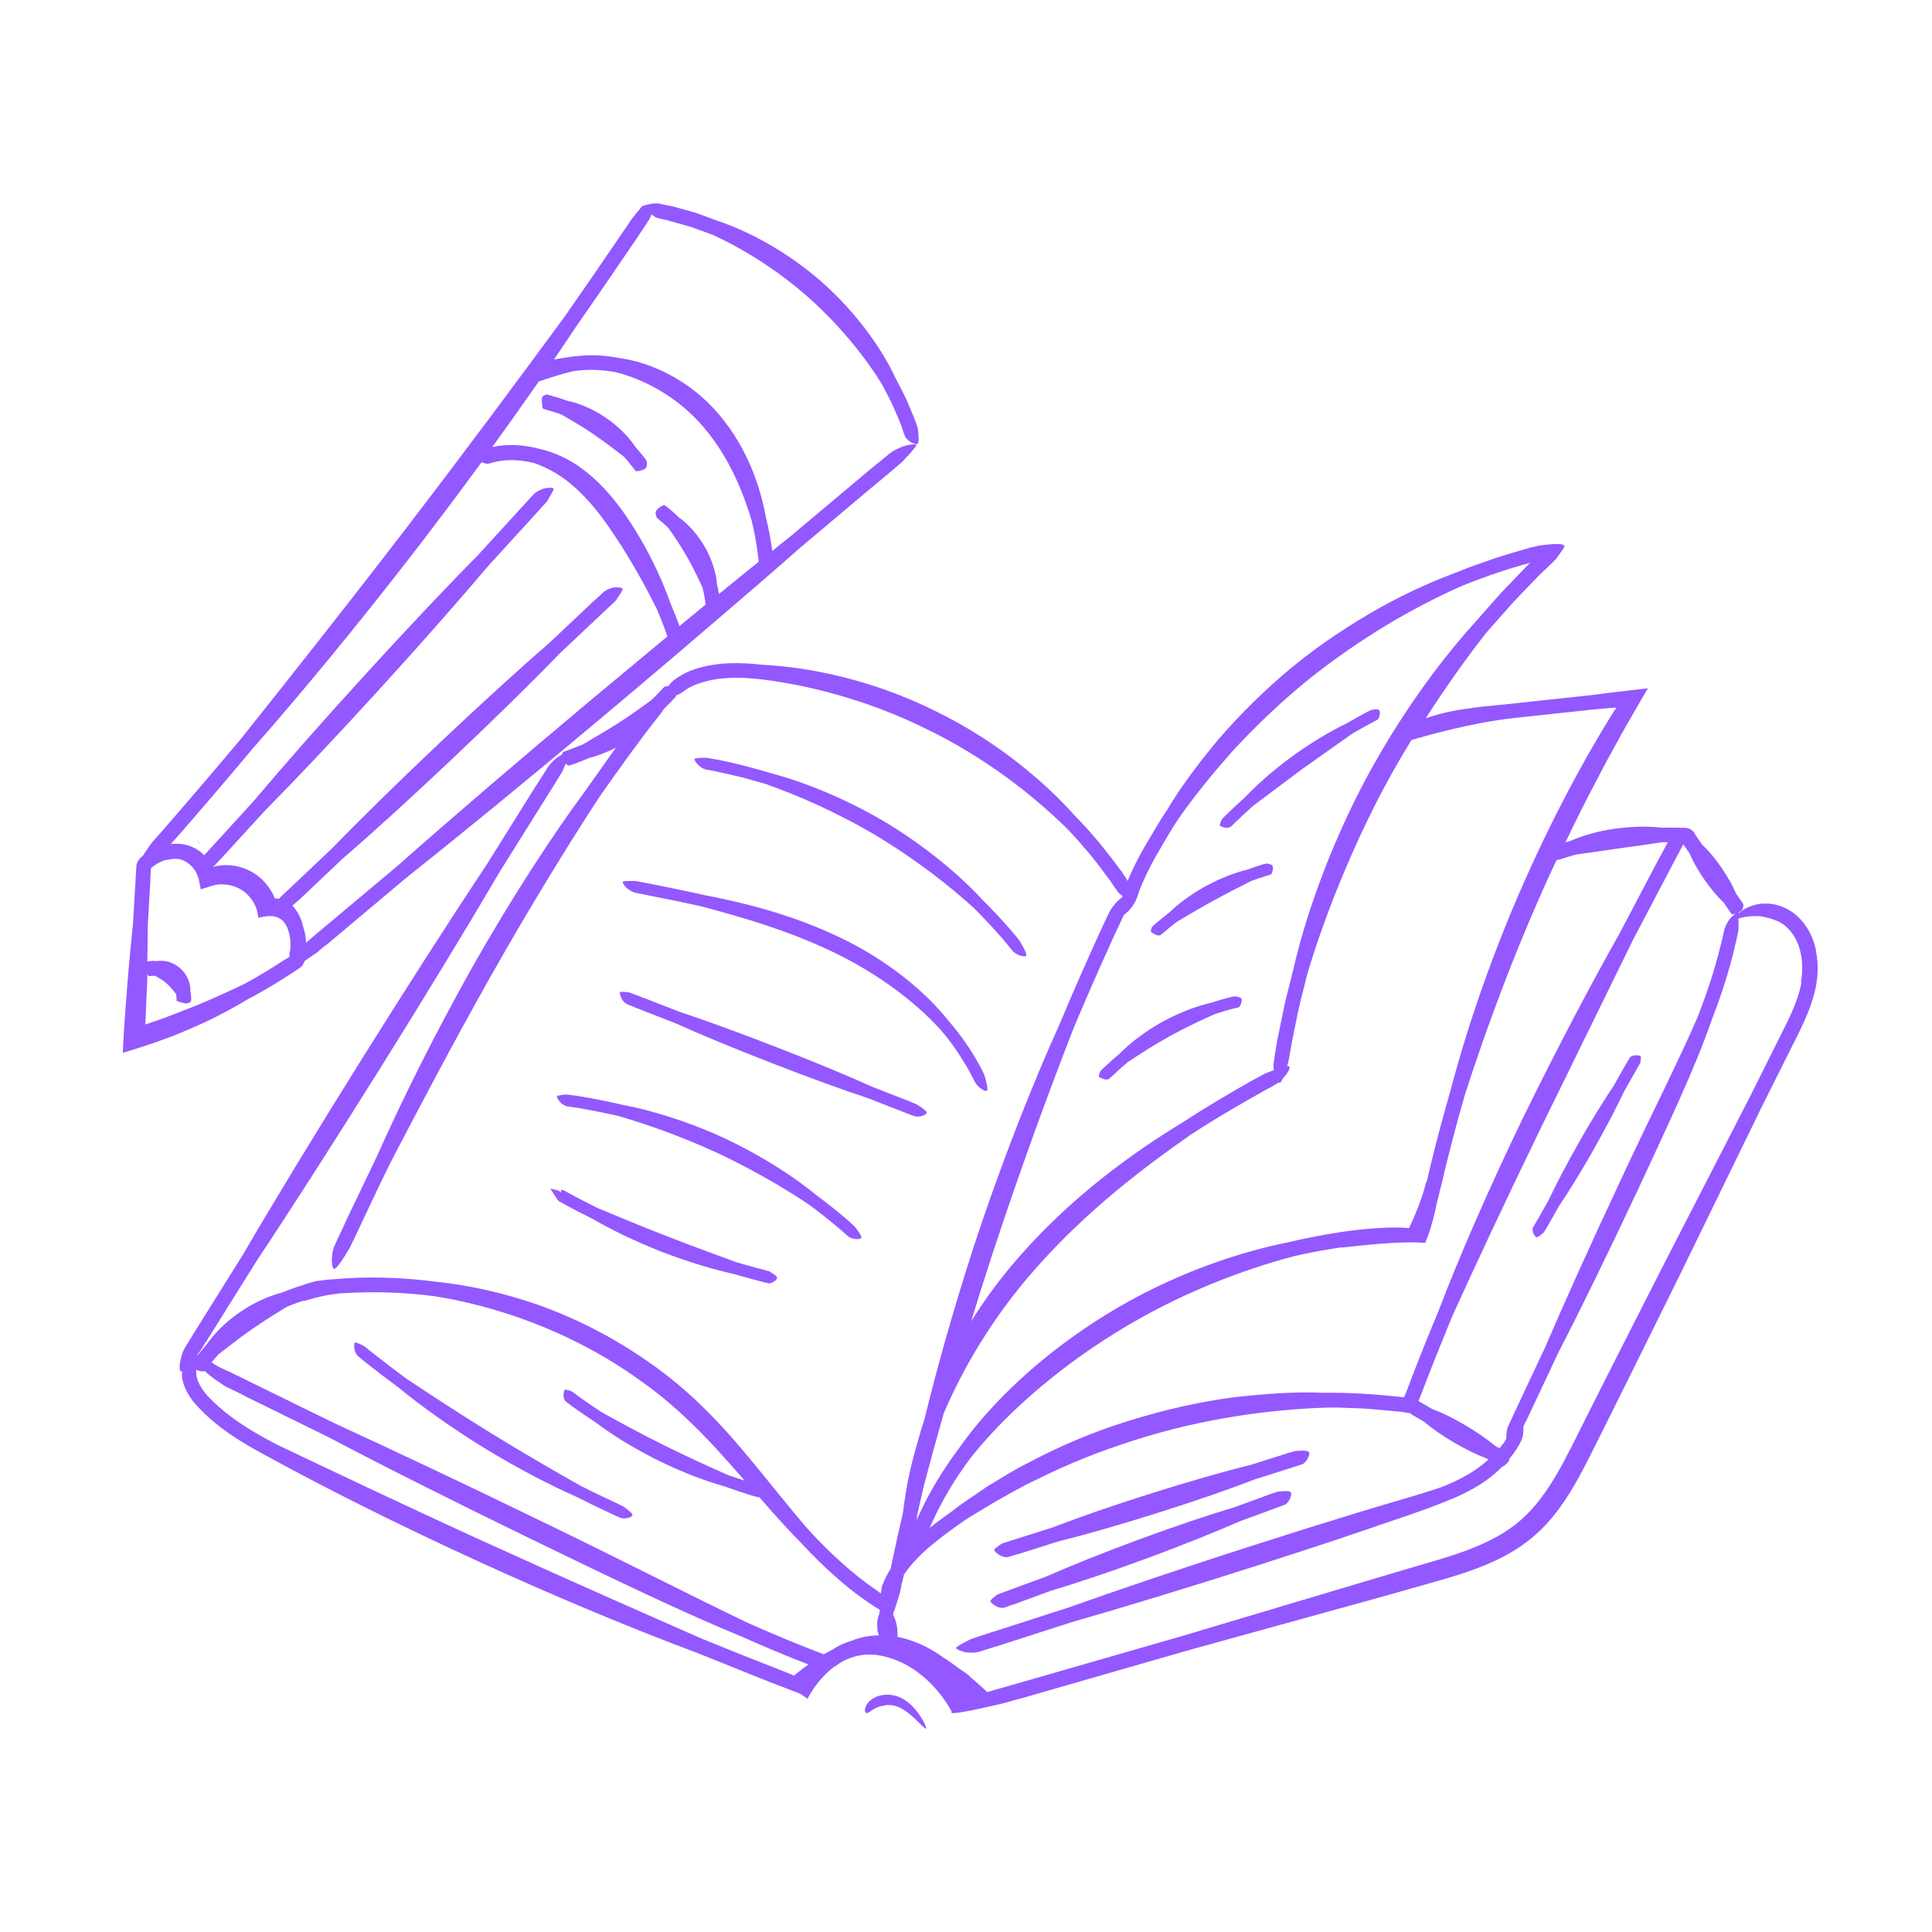 <svg width="76" height="76" viewBox="0 0 76 76" fill="none" xmlns="http://www.w3.org/2000/svg">
<path d="M34.819 67.08C34.931 67.066 35.106 67.066 35.276 67.124C35.455 67.187 35.648 67.308 35.809 67.447C36.136 67.729 36.383 68.029 36.427 67.998C36.463 67.971 36.311 67.622 36.011 67.25C35.858 67.066 35.653 66.887 35.424 66.78C35.182 66.668 34.936 66.654 34.77 66.672C34.434 66.708 34.179 66.896 34.085 67.071C33.986 67.25 34.022 67.371 34.076 67.384C34.206 67.42 34.34 67.138 34.815 67.089" fill="#9358FF"/>
<path d="M7.885 33.23C7.832 33.136 7.751 33.024 7.67 32.966C7.805 33.064 7.867 33.181 7.885 33.23Z" fill="#9358FF"/>
<path d="M71.437 37.386C71.406 37.229 71.361 37.072 71.299 36.925C71.204 36.678 71.034 36.369 70.783 36.118C70.537 35.859 70.206 35.688 69.946 35.612C69.812 35.572 69.691 35.559 69.57 35.545H69.498C69.44 35.545 69.382 35.545 69.328 35.545C69.117 35.563 68.808 35.639 68.575 35.791C68.504 35.832 68.446 35.881 68.396 35.926C68.396 35.912 68.396 35.899 68.387 35.894C68.441 35.863 68.486 35.836 68.513 35.814C68.567 35.755 68.58 35.661 68.58 35.617C68.58 35.617 68.58 35.603 68.58 35.599V35.585C68.58 35.572 68.567 35.567 68.562 35.554C68.562 35.554 68.562 35.545 68.562 35.541L68.289 35.146C68.172 34.86 67.966 34.493 67.711 34.121C67.456 33.749 67.187 33.436 66.954 33.221L66.703 32.858L66.686 32.836C66.686 32.836 66.596 32.562 66.246 32.562H66.22C66.22 32.562 66.202 32.562 66.193 32.562C66.175 32.562 66.157 32.562 66.139 32.562C66.13 32.562 66.13 32.562 66.126 32.562C65.879 32.562 65.633 32.549 65.387 32.562C64.907 32.5 64.258 32.5 63.546 32.598C62.843 32.692 62.225 32.88 61.795 33.073C61.723 33.091 61.656 33.118 61.58 33.136C61.996 32.271 62.413 31.434 62.82 30.668C63.116 30.086 63.42 29.544 63.698 29.038C63.837 28.773 63.971 28.558 64.119 28.29C64.365 27.864 64.598 27.461 64.822 27.076C64.209 27.148 63.716 27.206 63.291 27.255C63.044 27.286 62.838 27.313 62.632 27.34L59.139 27.716L58.897 27.739C58.799 27.752 58.678 27.761 58.552 27.775C58.503 27.775 58.342 27.793 58.109 27.824C58.055 27.824 58.006 27.837 57.961 27.842C57.894 27.851 57.836 27.86 57.777 27.869C57.777 27.869 57.764 27.869 57.76 27.869C57.249 27.94 56.591 28.066 56.084 28.258C56.913 26.964 57.733 25.826 58.445 24.917L59.399 23.833C59.721 23.475 60.062 23.135 60.393 22.79L60.527 22.647C60.684 22.499 60.93 22.261 61.083 22.118C61.123 22.078 61.159 22.042 61.19 22.006C61.19 22.006 61.19 21.997 61.208 21.988C61.226 21.97 61.235 21.948 61.253 21.93C61.351 21.796 61.548 21.527 61.548 21.478C61.548 21.46 61.526 21.451 61.49 21.442C61.49 21.442 61.49 21.433 61.481 21.428C61.369 21.37 60.908 21.415 60.688 21.442L60.608 21.455C60.586 21.455 60.572 21.455 60.572 21.455L60.518 21.469C60.451 21.487 60.375 21.5 60.299 21.522C60.272 21.522 60.245 21.531 60.214 21.536C59.73 21.679 59.237 21.818 58.763 21.975C58.288 22.149 57.804 22.297 57.343 22.499C56.425 22.835 55.368 23.3 54.257 23.919C53.156 24.541 51.982 25.302 50.858 26.221C49.734 27.148 48.753 28.133 47.924 29.091C47.114 30.068 46.424 30.99 45.927 31.837C45.658 32.226 45.425 32.638 45.184 33.041C44.937 33.445 44.713 33.866 44.512 34.3L44.431 34.484C44.409 34.533 44.382 34.591 44.359 34.658L44.337 34.618L44.319 34.591L44.297 34.546C44.261 34.493 44.221 34.43 44.176 34.372C44.167 34.349 44.153 34.322 44.136 34.304C43.576 33.548 42.993 32.804 42.326 32.137C41.117 30.771 39.205 29.136 36.75 27.949C34.314 26.744 31.842 26.243 30.019 26.153C29.15 26.055 28.218 26.028 27.318 26.328C27.26 26.346 27.197 26.377 27.139 26.395C26.937 26.476 26.633 26.642 26.467 26.794C26.418 26.83 26.387 26.87 26.355 26.906C26.355 26.906 26.346 26.915 26.337 26.928C26.324 26.946 26.31 26.964 26.297 26.986C26.243 26.986 26.198 27 26.167 27.009H26.149L26.14 27.018L26.131 27.027L26.096 27.062C26.096 27.062 26.082 27.062 26.078 27.076C25.93 27.237 25.777 27.394 25.621 27.542C25.271 27.793 24.828 28.124 24.313 28.451C23.802 28.778 23.31 29.051 22.947 29.275C22.759 29.356 22.566 29.427 22.374 29.499L22.333 29.517C22.289 29.535 22.221 29.557 22.177 29.57C22.163 29.57 22.154 29.584 22.15 29.588L22.141 29.606C22.123 29.624 22.105 29.665 22.091 29.696C21.984 29.75 21.877 29.826 21.796 29.906C21.693 29.996 21.59 30.113 21.5 30.26C21.379 30.448 21.223 30.699 21.102 30.887C21.088 30.905 21.084 30.914 21.07 30.932L19.136 34.027C17.823 35.997 16.108 38.667 14.254 41.627C12.4 44.592 10.752 47.306 9.56 49.348L7.97 51.892L7.625 52.447C7.531 52.6 7.437 52.752 7.366 52.868C7.348 52.9 7.33 52.927 7.308 52.962C7.084 53.281 6.981 54.019 7.151 53.948C7.151 53.948 7.164 53.939 7.169 53.939C7.155 54.028 7.151 54.122 7.169 54.225C7.213 54.512 7.375 54.826 7.531 55.032L7.563 55.085C8.418 56.115 9.533 56.765 10.635 57.352C12.762 58.516 15.651 59.976 18.898 61.458C22.141 62.941 25.146 64.172 27.408 65.014L30.252 66.156L30.874 66.394C31.04 66.461 31.219 66.528 31.349 66.578C31.385 66.595 31.416 66.6 31.447 66.613C31.447 66.613 31.474 66.627 31.483 66.627L31.765 66.824C31.765 66.824 31.788 66.784 31.828 66.707C31.882 66.618 31.962 66.479 32.079 66.322C32.204 66.148 32.366 65.96 32.563 65.776C32.648 65.695 32.737 65.619 32.84 65.547C32.84 65.547 32.858 65.538 32.872 65.534C32.872 65.534 32.872 65.534 32.885 65.534L32.903 65.521C32.903 65.521 32.925 65.503 32.939 65.489L33.033 65.422C33.064 65.409 33.091 65.386 33.123 65.368C33.548 65.135 34.068 65.01 34.676 65.135C36.383 65.489 37.261 66.999 37.435 67.326C37.413 67.361 37.417 67.384 37.467 67.388C37.7 67.406 38.707 67.182 39.178 67.07C39.236 67.057 39.298 67.043 39.361 67.03C39.406 67.016 39.428 67.012 39.428 67.012C39.469 66.999 39.509 66.994 39.549 66.981C39.697 66.94 39.867 66.891 40.033 66.842C40.091 66.828 40.158 66.815 40.217 66.797L46.706 64.929C48.811 64.347 51.279 63.666 53.997 62.914C54.678 62.726 55.372 62.529 56.08 62.327C56.788 62.126 57.522 61.924 58.261 61.633C58.996 61.342 59.735 60.961 60.375 60.397C61.016 59.842 61.513 59.143 61.929 58.426C62.346 57.71 62.686 56.984 63.044 56.281C63.394 55.578 63.739 54.884 64.079 54.199C64.755 52.833 65.409 51.507 66.036 50.244C67.277 47.705 68.392 45.407 69.35 43.445L70.766 40.619C70.998 40.14 71.222 39.643 71.366 39.101C71.509 38.564 71.554 37.972 71.433 37.404M65.776 34.04C65.884 33.834 66.058 33.512 66.166 33.31C66.184 33.274 66.197 33.243 66.215 33.212L66.462 33.566C66.578 33.852 66.784 34.219 67.039 34.591C67.295 34.963 67.563 35.281 67.796 35.491L68.016 35.814L68.065 35.881C68.065 35.881 68.092 35.921 68.101 35.939C68.101 35.939 68.11 35.939 68.114 35.948C68.114 35.962 68.132 35.966 68.15 35.966C68.177 35.966 68.226 35.953 68.28 35.939C68.172 36.006 68.016 36.159 67.948 36.302C67.89 36.396 67.841 36.508 67.814 36.638C67.783 36.812 67.725 37.036 67.684 37.202L67.671 37.242C67.447 38.169 67.142 39.074 66.797 39.97C66.067 41.676 64.912 43.925 63.743 46.446C62.565 48.959 61.526 51.261 60.787 52.989L59.77 55.153L59.551 55.623C59.493 55.753 59.43 55.878 59.381 55.981C59.372 56.008 59.363 56.035 59.349 56.057C59.273 56.192 59.251 56.411 59.255 56.59C59.228 56.653 59.184 56.716 59.143 56.778L59.09 56.841C59.058 56.886 59.023 56.931 58.987 56.975L58.794 56.863C58.507 56.617 58.091 56.33 57.621 56.053C57.173 55.788 56.747 55.578 56.403 55.453C56.385 55.444 56.362 55.435 56.344 55.43L55.879 55.161L55.847 55.144C55.847 55.144 55.825 55.126 55.807 55.117C55.807 55.117 55.807 55.103 55.807 55.099C55.825 55.045 55.843 54.996 55.865 54.942C55.883 54.92 55.887 54.884 55.901 54.857C56.295 53.827 56.707 52.801 57.128 51.776C58.015 49.823 59.233 47.212 60.617 44.364C62.014 41.511 63.282 38.922 64.231 36.987L65.673 34.242L65.772 34.049L65.776 34.04ZM61.996 33.615C62.449 33.556 63.044 33.467 63.689 33.373C64.339 33.283 64.934 33.203 65.382 33.131H65.606C65.512 33.315 65.382 33.548 65.288 33.727L65.261 33.772L63.712 36.714C62.659 38.582 61.298 41.139 59.9 43.996C58.516 46.863 57.365 49.527 56.599 51.543C56.246 52.385 55.905 53.231 55.578 54.078L55.368 54.633C55.323 54.745 55.278 54.857 55.238 54.96C55.225 54.96 55.202 54.96 55.184 54.96C54.15 54.848 53.102 54.772 52.058 54.79C51.041 54.74 49.85 54.817 48.547 54.964C47.244 55.135 45.833 55.444 44.391 55.896C42.958 56.339 41.632 56.913 40.472 57.531C39.876 57.822 39.357 58.167 38.846 58.467C38.367 58.807 37.892 59.094 37.494 59.416C37.185 59.636 36.876 59.864 36.571 60.101C36.584 60.07 36.598 60.03 36.616 59.998L36.634 59.963C37.046 59.035 37.574 58.158 38.188 57.343C39.415 55.788 41.399 53.961 43.903 52.416C46.397 50.867 48.932 49.939 50.853 49.429C51.476 49.276 52.103 49.169 52.739 49.071C52.766 49.071 52.797 49.071 52.833 49.071C53.532 49.003 54.965 48.811 56.062 48.891C56.291 48.376 56.447 47.705 56.537 47.248C56.546 47.221 56.555 47.19 56.559 47.163C56.568 47.14 56.573 47.122 56.573 47.122L56.591 47.055C56.608 46.97 56.631 46.88 56.653 46.782C56.667 46.751 56.671 46.719 56.68 46.683C56.967 45.47 57.276 44.261 57.625 43.065C58.369 40.758 59.461 37.699 60.944 34.448C61.042 34.242 61.136 34.04 61.23 33.834H61.266C61.266 33.834 61.298 33.825 61.32 33.816H61.338C61.548 33.745 61.772 33.678 61.992 33.615M59.56 28.245L62.681 27.909C62.883 27.891 63.094 27.873 63.34 27.851L63.434 27.842H63.501C63.528 27.842 63.559 27.842 63.591 27.842C63.564 27.882 63.532 27.922 63.497 27.963C63.376 28.164 63.21 28.424 63.062 28.67C62.767 29.176 62.444 29.718 62.131 30.296C61.495 31.452 60.841 32.741 60.218 34.112C58.714 37.399 57.679 40.53 57.061 42.895C56.774 43.889 56.505 44.883 56.264 45.891L56.125 46.491L56.102 46.477C56.102 46.477 55.995 47.109 55.431 48.309C55.059 48.278 54.638 48.282 54.226 48.309H54.154C54.154 48.309 54.123 48.309 54.105 48.318C53.061 48.385 52.103 48.573 52.103 48.573H52.094C51.633 48.658 51.171 48.748 50.719 48.86C48.717 49.254 46.061 50.132 43.477 51.735C40.893 53.33 38.886 55.296 37.713 56.989C37.117 57.782 36.593 58.632 36.177 59.537C36.15 59.595 36.119 59.658 36.092 59.721C36.083 59.743 36.074 59.779 36.06 59.806C36.069 59.73 36.078 59.654 36.083 59.577C36.172 59.201 36.253 58.821 36.343 58.444C36.566 57.589 36.831 56.626 37.126 55.591C37.874 53.84 39.039 51.829 40.691 49.957C42.756 47.597 45.072 45.873 46.818 44.65C47.575 44.153 48.354 43.687 49.143 43.239L49.658 42.948C49.797 42.872 49.944 42.791 50.052 42.733C50.079 42.715 50.105 42.697 50.137 42.679C50.191 42.657 50.244 42.621 50.298 42.581C50.321 42.599 50.347 42.603 50.37 42.581C50.397 42.559 50.423 42.5 50.459 42.429C50.661 42.218 50.804 41.959 50.688 41.941C50.67 41.941 50.652 41.941 50.63 41.941C50.643 41.896 50.652 41.855 50.665 41.824L50.683 41.739L50.692 41.708L50.706 41.649C50.719 41.582 50.728 41.502 50.742 41.421C50.75 41.394 50.759 41.363 50.759 41.336C50.844 40.83 50.961 40.328 51.055 39.822C51.163 39.321 51.306 38.823 51.422 38.326C51.991 36.414 52.936 33.901 54.284 31.286C54.687 30.524 55.099 29.799 55.52 29.114C55.959 28.979 57.88 28.424 59.542 28.249M44.207 35.993C44.31 35.93 44.489 35.755 44.57 35.612C44.628 35.527 44.691 35.42 44.731 35.29C44.785 35.12 44.865 34.905 44.937 34.743L44.955 34.708C45.148 34.269 45.372 33.83 45.627 33.409C45.878 32.988 46.115 32.553 46.402 32.15C46.944 31.362 47.651 30.493 48.462 29.57C49.299 28.666 50.262 27.725 51.351 26.83C52.443 25.938 53.559 25.186 54.611 24.55C55.668 23.919 56.671 23.417 57.544 23.032C58.292 22.732 59.058 22.459 59.838 22.239L60.2 22.136C60.178 22.158 60.151 22.181 60.133 22.199L60.102 22.226L59.014 23.359L57.979 24.532C56.617 26.041 54.983 28.249 53.585 30.914C52.202 33.588 51.315 36.194 50.867 38.174L50.553 39.423L50.294 40.682C50.253 40.866 50.218 41.045 50.191 41.233C50.168 41.385 50.141 41.538 50.128 41.654C50.128 41.685 50.119 41.712 50.114 41.748C50.101 41.797 50.096 41.846 50.096 41.905C50.096 41.963 50.096 42.03 50.114 42.093C50.016 42.129 49.931 42.164 49.864 42.191C49.837 42.205 49.805 42.214 49.774 42.227C49.756 42.236 49.743 42.245 49.743 42.245L49.689 42.272C49.622 42.308 49.546 42.348 49.469 42.393C49.443 42.406 49.411 42.415 49.384 42.433C48.408 42.98 47.45 43.548 46.514 44.157C44.668 45.282 42.241 46.983 40.1 49.429C39.37 50.257 38.739 51.122 38.201 51.977C38.461 51.131 38.734 50.262 39.025 49.371C40.167 45.895 41.323 42.778 42.223 40.471C42.684 39.374 43.159 38.277 43.656 37.189L43.755 36.965C43.867 36.727 44.05 36.338 44.158 36.105C44.176 36.065 44.189 36.029 44.207 35.993ZM31.233 65.91C31.233 65.91 31.188 65.892 31.165 65.888C31.138 65.87 31.107 65.856 31.071 65.843C29.92 65.391 28.769 64.938 27.623 64.468C25.419 63.501 22.459 62.197 19.221 60.724C15.983 59.251 13.063 57.858 10.895 56.828C9.883 56.303 8.893 55.699 8.149 54.893C8.1 54.834 8.055 54.781 8.015 54.723C7.867 54.543 7.72 54.221 7.72 54.037C7.72 53.984 7.72 53.943 7.72 53.898V53.889C7.809 53.921 7.912 53.948 7.957 53.948H7.984C8.011 53.948 8.033 53.948 8.051 53.93C8.199 54.078 8.503 54.306 8.66 54.396C8.736 54.458 8.826 54.517 8.933 54.57C9.139 54.664 9.399 54.799 9.605 54.897L9.645 54.924L12.919 56.532C15.006 57.634 17.841 59.062 20.981 60.585C24.116 62.108 26.978 63.483 29.177 64.379C30.041 64.764 30.915 65.135 31.801 65.476C31.577 65.641 31.385 65.789 31.237 65.91M34.506 64.101C34.524 64.186 34.547 64.262 34.574 64.334H34.547C34.524 64.334 34.502 64.334 34.48 64.334C34.103 64.352 33.767 64.428 33.499 64.544C33.248 64.616 33.006 64.719 32.787 64.871C32.778 64.871 32.769 64.88 32.755 64.889C32.639 64.947 32.518 65.014 32.406 65.077C31.403 64.697 30.404 64.28 29.419 63.841C27.296 62.829 24.479 61.378 21.335 59.86C18.195 58.332 15.329 56.984 13.184 55.999L10.12 54.499L9.91 54.396C9.681 54.279 9.318 54.105 9.09 53.993C9.032 53.961 8.983 53.939 8.929 53.921C8.929 53.921 8.817 53.872 8.687 53.809C8.553 53.742 8.405 53.657 8.324 53.59C8.409 53.491 8.494 53.383 8.579 53.289C8.929 53.021 9.377 52.658 9.901 52.295C10.425 51.932 10.917 51.628 11.298 51.399C11.468 51.328 11.643 51.261 11.818 51.202L11.903 51.175H11.979C11.979 51.175 12.642 50.961 13.157 50.907C13.251 50.898 13.331 50.889 13.403 50.871H13.416C13.416 50.871 13.443 50.871 13.461 50.871H13.515C14.702 50.795 15.898 50.835 17.071 50.987C19.351 51.341 22.383 52.295 25.155 54.284C26.548 55.26 27.685 56.416 28.68 57.549C28.89 57.782 29.092 58.014 29.293 58.243C29.078 58.171 28.854 58.104 28.644 58.028C27.972 57.732 27.085 57.329 26.122 56.854C25.159 56.375 24.304 55.905 23.663 55.551C23.372 55.358 23.081 55.161 22.795 54.956L22.736 54.915C22.678 54.866 22.575 54.79 22.512 54.745C22.495 54.731 22.481 54.727 22.463 54.718C22.463 54.718 22.463 54.718 22.45 54.718L22.427 54.709C22.369 54.691 22.244 54.655 22.217 54.673C22.177 54.696 22.145 54.924 22.19 55.014C22.203 55.067 22.226 55.108 22.271 55.144C22.329 55.188 22.405 55.242 22.459 55.282L22.472 55.296C22.781 55.52 23.099 55.735 23.417 55.945C24.013 56.393 24.855 56.935 25.845 57.428C26.83 57.916 27.775 58.27 28.491 58.467C28.787 58.574 29.087 58.677 29.387 58.771L29.58 58.83C29.634 58.847 29.692 58.861 29.732 58.874L29.764 58.883C29.764 58.883 29.795 58.892 29.817 58.892C29.831 58.892 29.849 58.892 29.866 58.892C30.408 59.51 30.919 60.093 31.416 60.594C32.097 61.329 32.827 62.036 33.633 62.659C33.808 62.789 33.991 62.919 34.17 63.044C34.323 63.147 34.48 63.25 34.6 63.322C34.6 63.322 34.6 63.322 34.609 63.322C34.6 63.38 34.592 63.438 34.587 63.496C34.515 63.653 34.484 63.877 34.524 64.11M35.026 61.714V61.727C34.914 61.906 34.802 62.126 34.739 62.287C34.712 62.341 34.694 62.39 34.685 62.444C34.685 62.444 34.685 62.453 34.685 62.475C34.676 62.498 34.672 62.529 34.672 62.551C34.663 62.587 34.659 62.632 34.654 62.677C34.623 62.659 34.587 62.636 34.556 62.618C34.533 62.596 34.511 62.574 34.48 62.556C33.503 61.893 32.634 61.073 31.819 60.196C31.053 59.322 30.22 58.238 29.235 57.069C28.254 55.901 27.067 54.66 25.607 53.643C24.161 52.613 22.634 51.852 21.178 51.332C19.713 50.822 18.329 50.539 17.143 50.419C16.001 50.271 14.85 50.217 13.699 50.28L13.466 50.298C13.21 50.316 12.794 50.338 12.547 50.383C12.48 50.383 12.422 50.401 12.373 50.41C12.373 50.41 12.359 50.41 12.341 50.423C12.315 50.423 12.288 50.441 12.261 50.441C12.122 50.481 11.889 50.553 11.759 50.607H11.737C11.504 50.683 11.276 50.772 11.047 50.862C10.581 50.978 9.981 51.238 9.404 51.641C8.821 52.044 8.382 52.515 8.118 52.904C8.002 53.034 7.89 53.164 7.782 53.303C7.782 53.303 7.764 53.303 7.751 53.303C7.769 53.285 7.782 53.263 7.796 53.245C7.818 53.218 7.84 53.191 7.858 53.164C7.872 53.146 7.881 53.133 7.881 53.133C7.881 53.133 7.908 53.097 7.921 53.074C7.966 53.003 8.015 52.922 8.064 52.842C8.082 52.815 8.105 52.788 8.123 52.757L10.057 49.662C11.365 47.691 13.081 45.022 14.935 42.057C16.789 39.092 18.437 36.378 19.628 34.34L21.442 31.443L21.567 31.246C21.702 31.031 21.917 30.686 22.047 30.471C22.083 30.417 22.11 30.363 22.136 30.314C22.136 30.314 22.136 30.301 22.15 30.283C22.163 30.26 22.172 30.233 22.181 30.211C22.203 30.162 22.23 30.104 22.257 30.041C22.271 30.054 22.28 30.063 22.293 30.072C22.32 30.095 22.351 30.113 22.378 30.113C22.387 30.113 22.392 30.113 22.401 30.113C22.441 30.095 22.49 30.081 22.53 30.068C22.53 30.068 22.539 30.068 22.544 30.068C22.754 29.991 22.969 29.906 23.175 29.817C23.475 29.741 23.847 29.606 24.232 29.414L24.022 29.7L23.055 31.066C21.765 32.813 20.157 35.258 18.576 38.053C17.004 40.852 15.723 43.472 14.841 45.456L13.654 47.937L13.403 48.479C13.336 48.627 13.264 48.775 13.21 48.891C13.197 48.923 13.188 48.95 13.175 48.981C13.004 49.294 13.022 49.993 13.175 49.908C13.291 49.85 13.564 49.411 13.69 49.2L13.739 49.12L13.757 49.088L13.784 49.035C13.819 48.963 13.855 48.887 13.891 48.806C13.909 48.779 13.922 48.753 13.936 48.721C14.406 47.714 14.881 46.71 15.374 45.707C16.372 43.795 17.716 41.224 19.279 38.447C20.846 35.67 22.365 33.212 23.543 31.402C24.138 30.547 24.743 29.705 25.365 28.876L25.495 28.706C25.634 28.527 25.863 28.231 26.006 28.048C26.042 28.003 26.073 27.958 26.1 27.913C26.1 27.913 26.1 27.904 26.113 27.891C26.221 27.784 26.328 27.676 26.436 27.564L26.521 27.474C26.543 27.448 26.566 27.421 26.584 27.403C26.584 27.403 26.593 27.394 26.593 27.385C26.593 27.385 26.593 27.367 26.593 27.358C26.606 27.358 26.619 27.345 26.633 27.34C26.727 27.309 26.803 27.255 26.902 27.188C27.018 27.094 27.193 27.004 27.332 26.942L27.367 26.933C28.151 26.619 29.074 26.619 29.974 26.727C31.725 26.942 34.063 27.501 36.41 28.661C38.766 29.794 40.642 31.295 41.91 32.531C42.178 32.795 42.425 33.077 42.666 33.364C42.917 33.646 43.146 33.937 43.37 34.242L43.661 34.631C43.737 34.743 43.813 34.855 43.871 34.94C43.889 34.963 43.903 34.985 43.92 35.003C43.965 35.093 44.055 35.173 44.158 35.245C44.158 35.263 44.149 35.276 44.144 35.294C44.041 35.37 43.934 35.464 43.858 35.567C43.764 35.67 43.67 35.809 43.593 35.971C43.495 36.181 43.365 36.468 43.262 36.678L43.24 36.727C42.711 37.892 42.192 39.065 41.699 40.248C40.673 42.514 39.424 45.627 38.277 49.124C37.489 51.561 36.844 53.863 36.356 55.869C36.356 55.869 36.347 55.883 36.347 55.887C36.253 56.174 36.172 56.442 36.101 56.711C35.832 57.607 35.635 58.525 35.528 59.456V59.47C35.38 60.106 35.236 60.751 35.102 61.396L35.035 61.714H35.026ZM70.868 38.64C70.77 39.159 70.569 39.656 70.331 40.154L68.826 43.168C67.828 45.107 66.659 47.387 65.369 49.895C64.733 51.149 64.061 52.47 63.371 53.827C63.031 54.508 62.677 55.202 62.323 55.905C61.965 56.613 61.625 57.334 61.23 58.005C60.836 58.677 60.389 59.3 59.838 59.783C59.296 60.263 58.642 60.612 57.957 60.885C57.276 61.163 56.564 61.364 55.856 61.57C55.148 61.781 54.459 61.982 53.782 62.184C51.082 62.99 48.627 63.725 46.536 64.347L41.202 65.883L40.046 66.215C39.728 66.309 39.41 66.398 39.164 66.466C39.097 66.488 39.034 66.506 38.976 66.524H38.967C38.927 66.537 38.882 66.551 38.837 66.564C38.689 66.425 38.461 66.21 38.165 65.968C38.165 65.955 38.157 65.951 38.148 65.942L38.134 65.924H38.125L38.116 65.91C38.116 65.91 38.085 65.888 38.067 65.874C38.067 65.874 38.053 65.861 38.049 65.856C37.941 65.78 37.834 65.704 37.722 65.632C37.722 65.632 37.704 65.624 37.704 65.615C37.525 65.485 37.332 65.341 37.122 65.212C37.099 65.194 37.073 65.18 37.046 65.158C36.674 64.894 36.186 64.62 35.581 64.455C35.496 64.432 35.42 64.41 35.339 64.396C35.33 64.396 35.322 64.396 35.317 64.396C35.317 64.396 35.308 64.396 35.304 64.396C35.317 64.262 35.304 64.119 35.281 63.967C35.254 63.819 35.214 63.675 35.151 63.559C35.151 63.541 35.142 63.532 35.133 63.519C35.133 63.505 35.133 63.496 35.142 63.478V63.465C35.142 63.465 35.142 63.456 35.142 63.451C35.174 63.371 35.205 63.277 35.236 63.187C35.236 63.169 35.25 63.147 35.254 63.129C35.299 62.995 35.335 62.869 35.362 62.78C35.375 62.748 35.38 62.712 35.393 62.681C35.393 62.659 35.402 62.641 35.402 62.641L35.42 62.574C35.438 62.484 35.456 62.395 35.474 62.291C35.487 62.256 35.496 62.224 35.505 62.188C35.523 62.103 35.541 62.023 35.559 61.938C35.559 61.938 35.572 61.92 35.577 61.915L35.599 61.884C36.154 61.091 36.987 60.487 37.821 59.895C38.224 59.609 38.703 59.353 39.182 59.053C39.688 58.78 40.208 58.462 40.79 58.198C41.928 57.625 43.222 57.096 44.619 56.657C47.396 55.766 50.061 55.448 52.036 55.377C52.457 55.358 52.873 55.377 53.294 55.394C53.711 55.403 54.132 55.444 54.548 55.484L55.068 55.533H55.095C55.225 55.556 55.359 55.578 55.466 55.591C55.489 55.605 55.502 55.609 55.52 55.623C55.52 55.623 55.52 55.623 55.52 55.636L56.017 55.923C56.304 56.174 56.716 56.46 57.186 56.738C57.661 57.016 58.109 57.231 58.463 57.365L58.552 57.414C58.033 57.893 57.374 58.238 56.685 58.507C55.753 58.825 54.598 59.134 53.357 59.519C52.108 59.9 50.75 60.325 49.331 60.782C46.487 61.691 43.92 62.565 42.017 63.241L39.24 64.137L39.052 64.195C38.842 64.262 38.515 64.37 38.309 64.437C38.255 64.455 38.21 64.468 38.165 64.49C38.165 64.49 38.152 64.49 38.139 64.504C38.121 64.517 38.098 64.526 38.08 64.535C37.928 64.611 37.633 64.768 37.61 64.817C37.583 64.876 37.941 65.028 38.192 65.01C38.304 65.019 38.439 65.001 38.582 64.956C38.766 64.898 39.003 64.822 39.187 64.764L39.227 64.755L42.196 63.801C44.136 63.245 46.733 62.457 49.572 61.548C50.992 61.091 52.349 60.648 53.581 60.227C54.817 59.801 55.932 59.447 56.895 59.053C57.679 58.749 58.467 58.332 59.09 57.701C59.179 57.674 59.34 57.526 59.367 57.441C59.376 57.423 59.367 57.405 59.367 57.387C59.426 57.316 59.488 57.253 59.542 57.177C59.636 57.042 59.726 56.895 59.788 56.783C59.806 56.751 59.815 56.724 59.829 56.693C59.909 56.55 59.941 56.33 59.918 56.138C59.945 56.071 59.976 56.004 60.012 55.932C60.03 55.914 60.039 55.887 60.053 55.86L61.289 53.236C62.149 51.565 63.259 49.299 64.442 46.778C65.611 44.265 66.694 41.976 67.317 40.172C67.648 39.321 67.939 38.447 68.168 37.556L68.213 37.372C68.262 37.171 68.334 36.853 68.374 36.651C68.383 36.597 68.392 36.557 68.392 36.508V36.486C68.392 36.463 68.392 36.436 68.392 36.418C68.392 36.342 68.392 36.239 68.383 36.141C68.423 36.123 68.468 36.109 68.517 36.096C68.737 36.038 69.005 36.029 69.234 36.042H69.243C69.44 36.074 69.682 36.127 69.924 36.235C70.251 36.365 70.559 36.723 70.698 37.063L70.73 37.139C70.909 37.601 70.936 38.134 70.842 38.64" fill="#9358FF"/>
<path d="M39.321 63.232C39.383 63.255 39.46 63.255 39.531 63.232C39.625 63.197 39.746 63.156 39.836 63.125C39.845 63.125 39.849 63.125 39.858 63.12L41.359 62.569C42.353 62.274 43.67 61.835 45.103 61.306C46.536 60.778 47.826 60.258 48.775 59.842L50.007 59.39L50.276 59.291C50.347 59.264 50.423 59.237 50.477 59.215C50.491 59.211 50.508 59.202 50.522 59.197C50.688 59.161 50.862 58.772 50.764 58.691C50.688 58.633 50.437 58.66 50.32 58.673C50.307 58.673 50.289 58.673 50.276 58.678C50.267 58.678 50.258 58.678 50.258 58.678C50.258 58.678 50.24 58.682 50.231 58.687C50.195 58.7 50.159 58.713 50.119 58.727C50.105 58.727 50.087 58.731 50.074 58.736L48.574 59.287C47.58 59.582 46.263 60.021 44.83 60.55C43.396 61.078 42.107 61.598 41.162 62.014L39.76 62.529L39.666 62.565C39.563 62.605 39.397 62.663 39.289 62.704C39.263 62.713 39.24 62.726 39.218 62.74C39.218 62.74 39.213 62.74 39.204 62.749C39.195 62.758 39.182 62.762 39.173 62.771C39.101 62.825 38.963 62.941 38.958 62.981C38.954 63.035 39.187 63.223 39.321 63.237" fill="#9358FF"/>
<path d="M39.477 61.239C39.544 61.262 39.616 61.266 39.692 61.239C39.791 61.208 39.916 61.172 40.01 61.141C40.019 61.141 40.028 61.141 40.033 61.141L41.605 60.644C42.644 60.384 44.019 59.994 45.523 59.519C47.028 59.045 48.381 58.574 49.375 58.189L50.665 57.782L50.943 57.692C51.019 57.67 51.099 57.643 51.158 57.625C51.176 57.62 51.189 57.611 51.203 57.607C51.373 57.576 51.579 57.191 51.48 57.11C51.404 57.047 51.144 57.065 51.023 57.074C51.01 57.074 50.992 57.074 50.978 57.079C50.965 57.079 50.961 57.079 50.961 57.079C50.952 57.079 50.943 57.079 50.929 57.083C50.893 57.096 50.853 57.105 50.813 57.119C50.795 57.119 50.782 57.119 50.768 57.128L49.196 57.625C48.157 57.88 46.782 58.274 45.277 58.749C43.772 59.224 42.42 59.694 41.426 60.079L39.957 60.545L39.858 60.576C39.746 60.612 39.576 60.666 39.464 60.702C39.437 60.711 39.41 60.72 39.388 60.733C39.388 60.733 39.383 60.733 39.374 60.742C39.365 60.751 39.352 60.755 39.343 60.764C39.267 60.818 39.119 60.926 39.11 60.966C39.101 61.02 39.33 61.217 39.468 61.235" fill="#9358FF"/>
<path d="M27.582 30.184C27.64 30.229 27.717 30.265 27.811 30.278C27.927 30.301 28.084 30.328 28.2 30.35L28.227 30.359L29.177 30.574L30.113 30.838C31.299 31.255 32.858 31.918 34.453 32.862C36.042 33.816 37.373 34.864 38.3 35.711C38.676 36.087 39.043 36.472 39.392 36.875C39.469 36.961 39.545 37.046 39.616 37.14C39.675 37.211 39.737 37.287 39.782 37.346L39.818 37.386C39.93 37.556 40.355 37.695 40.373 37.578C40.387 37.489 40.234 37.225 40.163 37.099L40.136 37.05L40.127 37.032L40.105 37.001C40.078 36.965 40.042 36.925 40.011 36.884C40.002 36.866 39.993 36.853 39.979 36.84C39.554 36.334 39.101 35.845 38.631 35.38C37.758 34.434 36.423 33.297 34.784 32.316C33.136 31.344 31.501 30.722 30.256 30.395C29.66 30.216 29.06 30.059 28.451 29.929L28.326 29.902C28.187 29.88 27.972 29.84 27.837 29.817C27.802 29.813 27.77 29.808 27.739 29.808C27.739 29.808 27.73 29.808 27.721 29.808H27.676C27.569 29.808 27.354 29.822 27.327 29.848C27.291 29.884 27.448 30.117 27.591 30.189" fill="#9358FF"/>
<path d="M24.783 35.026C24.85 35.07 24.935 35.111 25.038 35.129C25.172 35.155 25.343 35.191 25.473 35.214L25.504 35.223C26.216 35.361 26.928 35.505 27.636 35.666C28.993 36.033 30.82 36.53 32.674 37.404C34.533 38.277 36.015 39.437 36.951 40.454C37.341 40.893 37.677 41.372 37.977 41.873C38.04 41.981 38.107 42.088 38.165 42.205C38.214 42.299 38.259 42.393 38.299 42.465C38.308 42.483 38.322 42.5 38.331 42.518C38.402 42.729 38.792 43.007 38.837 42.89C38.868 42.8 38.779 42.469 38.729 42.312L38.707 42.254L38.698 42.232L38.68 42.196C38.658 42.151 38.631 42.097 38.604 42.048C38.599 42.03 38.59 42.008 38.577 41.99C38.228 41.331 37.793 40.713 37.31 40.154C36.414 39.02 34.887 37.74 32.952 36.835C31.021 35.926 29.132 35.487 27.743 35.218C27.076 35.066 26.404 34.931 25.737 34.797L25.598 34.77C25.446 34.743 25.208 34.694 25.061 34.667C25.02 34.658 24.989 34.654 24.953 34.654C24.953 34.654 24.944 34.654 24.935 34.654H24.886C24.765 34.654 24.532 34.654 24.501 34.681C24.46 34.712 24.631 34.954 24.787 35.03" fill="#9358FF"/>
<path d="M35.908 43.884C35.908 43.884 35.94 43.893 35.953 43.898C36.11 43.978 36.486 43.862 36.45 43.755C36.423 43.674 36.208 43.535 36.105 43.472C36.092 43.463 36.078 43.454 36.065 43.45C36.056 43.445 36.051 43.441 36.051 43.441C36.043 43.437 36.034 43.432 36.025 43.428C35.989 43.414 35.949 43.401 35.908 43.383C35.895 43.374 35.881 43.369 35.868 43.36L34.332 42.76C33.355 42.321 32.034 41.77 30.565 41.202C29.096 40.628 27.748 40.14 26.736 39.804L25.298 39.245L25.2 39.209C25.092 39.168 24.922 39.101 24.815 39.061C24.788 39.052 24.761 39.043 24.738 39.038C24.738 39.038 24.734 39.038 24.725 39.038C24.712 39.038 24.698 39.038 24.689 39.034C24.6 39.02 24.421 39.003 24.394 39.025C24.358 39.052 24.43 39.303 24.532 39.392C24.573 39.441 24.631 39.486 24.703 39.518C24.797 39.553 24.922 39.603 25.012 39.643C25.021 39.643 25.025 39.652 25.034 39.652L26.57 40.252C27.547 40.691 28.868 41.242 30.337 41.811C31.806 42.384 33.154 42.872 34.166 43.208L35.429 43.701L35.702 43.808C35.778 43.84 35.855 43.866 35.913 43.889" fill="#9358FF"/>
<path d="M33.615 48.247L33.602 48.233L33.579 48.211C33.548 48.184 33.516 48.153 33.485 48.126C33.476 48.112 33.463 48.099 33.454 48.09C33.019 47.714 32.576 47.356 32.115 47.015C31.255 46.308 29.996 45.479 28.5 44.776C27 44.082 25.553 43.661 24.461 43.455C23.941 43.334 23.413 43.226 22.884 43.137L22.777 43.119C22.656 43.101 22.468 43.078 22.351 43.061C22.32 43.061 22.293 43.056 22.266 43.056C22.266 43.056 22.262 43.056 22.253 43.056H22.212C22.118 43.07 21.935 43.092 21.912 43.119C21.881 43.155 22.02 43.379 22.145 43.446C22.199 43.486 22.266 43.517 22.342 43.526C22.445 43.54 22.579 43.562 22.678 43.576H22.7C23.251 43.67 23.802 43.782 24.349 43.907C25.392 44.212 26.776 44.686 28.227 45.358C29.678 46.039 30.928 46.787 31.832 47.392C32.2 47.665 32.562 47.951 32.916 48.247C32.992 48.31 33.069 48.372 33.145 48.44C33.207 48.493 33.266 48.551 33.315 48.592L33.355 48.623C33.472 48.758 33.875 48.789 33.884 48.677C33.884 48.592 33.727 48.381 33.646 48.283L33.615 48.247Z" fill="#9358FF"/>
<path d="M30.305 50.029L30.274 50.016L30.26 50.011L30.238 50.007C30.211 49.998 30.18 49.993 30.153 49.984C30.144 49.98 30.135 49.975 30.122 49.971C29.736 49.873 29.356 49.765 28.975 49.657C28.254 49.389 27.282 49.039 26.225 48.627C25.168 48.215 24.219 47.817 23.507 47.521C23.175 47.355 22.844 47.185 22.517 47.011L22.45 46.975C22.378 46.934 22.262 46.872 22.19 46.831C22.172 46.822 22.154 46.814 22.136 46.809C22.136 46.809 22.136 46.809 22.123 46.809H22.096C22.096 46.809 22.082 46.8 22.073 46.8L22.064 46.903C22.02 46.867 21.966 46.831 21.921 46.822L21.648 46.755L21.89 47.132V47.141H21.899C21.917 47.19 21.953 47.23 22.002 47.261C22.064 47.297 22.15 47.346 22.217 47.382L22.23 47.391C22.584 47.584 22.942 47.767 23.301 47.942C23.977 48.336 24.917 48.802 25.992 49.228C27.072 49.644 28.079 49.944 28.845 50.11C29.163 50.199 29.481 50.294 29.799 50.374L30.005 50.428C30.063 50.441 30.122 50.455 30.166 50.468H30.202V50.477C30.323 50.526 30.596 50.343 30.569 50.249C30.547 50.177 30.381 50.083 30.305 50.043" fill="#9358FF"/>
<path d="M48.305 32.553C48.35 32.553 48.395 32.54 48.43 32.509C48.475 32.468 48.529 32.415 48.574 32.37L48.583 32.361C48.816 32.137 49.057 31.913 49.295 31.698C49.801 31.317 50.477 30.811 51.221 30.256C51.982 29.719 52.667 29.23 53.182 28.868C53.415 28.733 53.644 28.599 53.881 28.474L54.033 28.393C54.074 28.37 54.118 28.348 54.15 28.33L54.172 28.317C54.271 28.285 54.32 27.981 54.244 27.927C54.185 27.882 54.029 27.909 53.957 27.927H53.93L53.921 27.936L53.903 27.945C53.881 27.954 53.859 27.967 53.836 27.981C53.827 27.981 53.818 27.985 53.809 27.99C53.518 28.147 53.227 28.308 52.94 28.474C52.358 28.751 51.61 29.19 50.836 29.75C50.065 30.314 49.42 30.892 48.977 31.362C48.744 31.568 48.52 31.779 48.296 31.994L48.251 32.038C48.202 32.088 48.121 32.164 48.077 32.213C48.063 32.227 48.054 32.24 48.045 32.254C48.045 32.254 48.045 32.254 48.045 32.262L48.036 32.285C48.014 32.339 47.974 32.446 47.987 32.473C48.005 32.509 48.215 32.589 48.305 32.567" fill="#9358FF"/>
<path d="M45.559 36.795C45.6 36.804 45.636 36.799 45.658 36.782C45.689 36.755 45.73 36.719 45.761 36.692H45.77C45.94 36.54 46.115 36.396 46.294 36.262C46.675 36.038 47.176 35.733 47.741 35.425C48.305 35.115 48.829 34.856 49.223 34.654C49.398 34.591 49.572 34.529 49.752 34.475L49.868 34.439C49.899 34.43 49.931 34.421 49.958 34.412L49.975 34.403C50.047 34.403 50.105 34.13 50.056 34.054C50.02 33.996 49.899 33.978 49.846 33.973H49.823H49.814H49.801C49.783 33.973 49.77 33.982 49.752 33.987C49.743 33.987 49.738 33.987 49.729 33.987C49.505 34.054 49.281 34.13 49.057 34.211C48.609 34.318 48.027 34.533 47.427 34.86C46.831 35.187 46.339 35.568 46.007 35.886C45.833 36.02 45.663 36.159 45.492 36.302L45.456 36.334C45.421 36.365 45.362 36.419 45.327 36.45C45.318 36.459 45.309 36.468 45.304 36.477C45.304 36.477 45.304 36.477 45.304 36.481V36.499C45.286 36.54 45.26 36.625 45.277 36.652C45.295 36.687 45.483 36.795 45.555 36.795H45.559Z" fill="#9358FF"/>
<path d="M43.441 41.981C43.401 42.021 43.334 42.089 43.293 42.129C43.284 42.138 43.276 42.151 43.271 42.165C43.271 42.165 43.271 42.165 43.271 42.169L43.262 42.187C43.244 42.236 43.217 42.33 43.231 42.353C43.253 42.389 43.455 42.474 43.531 42.465C43.575 42.465 43.611 42.46 43.638 42.433C43.674 42.398 43.719 42.353 43.755 42.321H43.764C43.956 42.133 44.158 41.954 44.359 41.784C44.794 41.497 45.371 41.117 46.034 40.749C46.702 40.387 47.324 40.096 47.803 39.885C48.009 39.818 48.22 39.755 48.435 39.697L48.574 39.661C48.609 39.652 48.65 39.643 48.681 39.639L48.704 39.63C48.789 39.63 48.883 39.356 48.834 39.28C48.793 39.222 48.659 39.204 48.596 39.195H48.574H48.565H48.551C48.533 39.195 48.511 39.204 48.489 39.209C48.48 39.209 48.471 39.209 48.466 39.209C48.197 39.276 47.929 39.352 47.664 39.442C47.136 39.558 46.442 39.804 45.734 40.19C45.031 40.579 44.453 41.036 44.073 41.421C43.871 41.587 43.678 41.762 43.49 41.941L43.45 41.977L43.441 41.981Z" fill="#9358FF"/>
<path d="M24.55 59.282L24.51 59.255L24.497 59.246L24.47 59.233C24.434 59.215 24.398 59.201 24.358 59.184C24.344 59.175 24.331 59.166 24.317 59.161C23.825 58.933 23.332 58.695 22.848 58.453C21.926 57.934 20.699 57.226 19.369 56.411C18.038 55.592 16.856 54.812 15.974 54.226C15.566 53.921 15.159 53.612 14.76 53.299L14.679 53.236C14.59 53.164 14.447 53.052 14.361 52.981C14.339 52.963 14.317 52.949 14.294 52.936C14.294 52.936 14.29 52.936 14.281 52.927L14.245 52.909C14.164 52.873 13.999 52.797 13.967 52.81C13.922 52.824 13.918 53.084 13.985 53.2C14.008 53.263 14.048 53.321 14.111 53.37C14.191 53.433 14.29 53.518 14.37 53.581L14.388 53.599C14.823 53.939 15.257 54.27 15.7 54.602C16.529 55.278 17.689 56.125 19.037 56.953C20.385 57.777 21.666 58.436 22.642 58.865C23.046 59.067 23.453 59.269 23.861 59.457L24.125 59.582C24.197 59.614 24.273 59.649 24.331 59.676L24.376 59.694C24.528 59.784 24.909 59.69 24.877 59.582C24.855 59.502 24.649 59.354 24.55 59.282Z" fill="#9358FF"/>
<path d="M64.209 41.542C64.164 41.556 64.124 41.583 64.097 41.627C64.065 41.686 64.021 41.757 63.989 41.811C63.989 41.811 63.98 41.82 63.98 41.825L63.465 42.734C63.085 43.294 62.605 44.068 62.113 44.937C61.62 45.806 61.199 46.612 60.912 47.226L60.487 47.974L60.393 48.135C60.366 48.18 60.344 48.224 60.321 48.26C60.317 48.269 60.312 48.278 60.308 48.287C60.236 48.372 60.353 48.663 60.451 48.668C60.523 48.668 60.648 48.556 60.702 48.502C60.711 48.493 60.715 48.489 60.724 48.48C60.729 48.475 60.733 48.471 60.733 48.471C60.733 48.471 60.742 48.462 60.747 48.453C60.76 48.431 60.774 48.408 60.787 48.386C60.796 48.377 60.8 48.372 60.805 48.363L61.32 47.454C61.701 46.894 62.175 46.12 62.673 45.251C63.165 44.382 63.586 43.576 63.873 42.962L64.356 42.111L64.388 42.053C64.424 41.99 64.482 41.887 64.518 41.825C64.527 41.807 64.531 41.793 64.536 41.775C64.536 41.775 64.536 41.775 64.536 41.766C64.536 41.757 64.536 41.748 64.536 41.744C64.545 41.686 64.558 41.565 64.536 41.542C64.509 41.511 64.28 41.493 64.2 41.542" fill="#9358FF"/>
<path d="M9.905 39.227C10.366 38.976 10.814 38.707 11.258 38.425L11.544 38.241C11.62 38.188 11.701 38.138 11.759 38.098L11.804 38.067C11.88 38.022 11.943 37.914 11.983 37.803C12.117 37.713 12.243 37.628 12.332 37.561C12.364 37.543 12.395 37.52 12.427 37.502C12.449 37.485 12.462 37.476 12.462 37.476L12.521 37.426C12.592 37.368 12.668 37.297 12.753 37.229C12.785 37.211 12.816 37.189 12.848 37.162L15.974 34.538C18.043 32.894 20.788 30.65 23.784 28.133C24.729 27.34 25.652 26.557 26.53 25.813C26.677 25.688 26.83 25.558 26.973 25.433C28.084 24.488 29.123 23.592 30.054 22.79C30.189 22.678 30.31 22.566 30.431 22.463C30.793 22.15 31.129 21.85 31.452 21.567L34.372 19.109L34.578 18.939C34.797 18.759 35.147 18.464 35.362 18.28C35.42 18.235 35.465 18.191 35.514 18.146C35.514 18.146 35.523 18.137 35.536 18.119C35.559 18.101 35.581 18.079 35.599 18.052C35.751 17.89 36.038 17.573 36.051 17.514C36.065 17.438 35.603 17.492 35.321 17.649C35.187 17.702 35.035 17.797 34.891 17.926C34.694 18.088 34.444 18.294 34.251 18.45L34.206 18.486L31.08 21.111C30.856 21.285 30.623 21.473 30.381 21.675C30.319 21.232 30.238 20.793 30.131 20.358C29.925 19.225 29.436 17.658 28.276 16.296C27.116 14.926 25.544 14.236 24.371 14.088C23.802 13.972 23.22 13.94 22.638 14.017H22.629L22.62 14.012C22.62 14.012 22.19 14.07 21.791 14.142C22.105 13.681 22.405 13.237 22.678 12.825C23.345 11.871 23.999 10.917 24.649 9.959L25.079 9.332C25.191 9.162 25.307 8.982 25.397 8.853C25.424 8.817 25.446 8.781 25.464 8.75C25.526 8.66 25.589 8.553 25.639 8.432C25.656 8.454 25.674 8.467 25.692 8.476C25.75 8.53 25.818 8.57 25.907 8.588C26.015 8.611 26.163 8.647 26.27 8.665L26.297 8.678L27.175 8.924L28.039 9.238C29.123 9.735 30.502 10.55 31.815 11.71C33.118 12.879 34.108 14.146 34.721 15.163L35.066 15.835C35.173 16.063 35.268 16.296 35.366 16.524C35.406 16.623 35.451 16.726 35.483 16.829C35.509 16.919 35.545 17.004 35.563 17.071C35.572 17.089 35.577 17.098 35.586 17.116V17.125C35.621 17.308 36.029 17.55 36.105 17.447C36.163 17.371 36.132 17.075 36.114 16.932L36.101 16.878V16.856V16.82C36.083 16.78 36.065 16.73 36.047 16.686C36.047 16.668 36.047 16.65 36.033 16.632C35.926 16.332 35.787 16.041 35.666 15.741C35.536 15.454 35.38 15.168 35.232 14.881C34.708 13.748 33.731 12.346 32.343 11.105C30.95 9.883 29.432 9.09 28.254 8.696L27.412 8.387C27.125 8.293 26.834 8.226 26.543 8.141L26.427 8.109C26.292 8.087 26.086 8.042 25.952 8.015C25.93 8.002 25.894 7.997 25.858 8.002C25.858 8.002 25.849 8.002 25.84 8.002H25.773C25.737 8.002 25.692 8.002 25.652 8.015C25.634 8.015 25.603 8.015 25.589 8.024C25.549 8.033 25.509 8.042 25.473 8.051C25.464 8.051 25.464 8.051 25.464 8.051C25.374 8.069 25.303 8.1 25.262 8.109C25.262 8.118 25.253 8.118 25.253 8.118C25.15 8.244 25.052 8.369 24.976 8.454C24.953 8.481 24.931 8.512 24.904 8.544C24.886 8.57 24.882 8.579 24.882 8.579L24.832 8.642C24.779 8.727 24.716 8.812 24.658 8.906C24.64 8.938 24.608 8.969 24.59 9C23.798 10.169 23.001 11.325 22.194 12.48C20.573 14.684 18.392 17.635 15.929 20.842C13.47 24.044 11.19 26.919 9.48 29.06C8.633 30.072 7.778 31.071 6.918 32.07L6.739 32.276C6.546 32.5 6.241 32.849 6.049 33.064C5.995 33.118 5.955 33.181 5.915 33.225C5.915 33.225 5.906 33.243 5.892 33.257C5.874 33.288 5.856 33.315 5.838 33.337C5.78 33.427 5.695 33.548 5.619 33.664C5.552 33.718 5.48 33.781 5.449 33.843C5.399 33.906 5.373 33.982 5.364 34.076C5.355 34.193 5.346 34.345 5.341 34.457V34.484L5.229 36.374C5.162 36.978 5.095 37.695 5.028 38.483C4.996 38.877 4.97 39.289 4.934 39.715C4.916 39.966 4.902 40.221 4.88 40.476C4.867 40.696 4.858 40.915 4.844 41.139L4.835 41.309C4.835 41.363 4.808 41.444 4.884 41.399L5.207 41.3C5.422 41.233 5.637 41.166 5.847 41.094L6.215 40.969C6.425 40.888 6.631 40.812 6.837 40.736C7.24 40.579 7.625 40.409 7.993 40.243C8.718 39.907 9.354 39.549 9.883 39.227M21.209 15.002C21.563 14.881 22.087 14.711 22.481 14.617C22.521 14.608 22.562 14.603 22.593 14.594H22.611C23.162 14.518 23.717 14.54 24.264 14.652C25.303 14.917 26.651 15.593 27.676 16.802C28.715 18.02 29.253 19.427 29.571 20.488C29.683 20.941 29.763 21.411 29.822 21.877L29.848 22.096C29.351 22.495 28.827 22.92 28.281 23.368C28.259 23.238 28.236 23.108 28.205 22.978C28.173 22.575 28.026 22.038 27.726 21.514C27.425 20.99 27.04 20.587 26.704 20.354C26.584 20.233 26.458 20.121 26.328 20.013L26.243 19.946C26.221 19.928 26.189 19.91 26.176 19.892C26.176 19.892 26.163 19.892 26.158 19.884C26.158 19.875 26.145 19.87 26.131 19.87C26.05 19.87 25.845 20.018 25.804 20.107C25.773 20.184 25.804 20.287 25.822 20.331L25.831 20.349V20.358L25.862 20.385L25.876 20.399C26.019 20.515 26.158 20.636 26.288 20.761C26.498 21.061 26.767 21.451 27.027 21.903C27.282 22.351 27.484 22.786 27.636 23.113C27.676 23.283 27.712 23.448 27.735 23.623L27.744 23.659C27.744 23.69 27.752 23.744 27.757 23.784C27.421 24.058 27.081 24.34 26.731 24.626C26.615 24.317 26.494 24.017 26.369 23.717C26.015 22.714 25.415 21.411 24.501 20.116C24.04 19.471 23.511 18.894 22.933 18.464C22.36 18.029 21.733 17.765 21.187 17.649C20.672 17.514 20.121 17.465 19.57 17.546C19.534 17.555 19.498 17.564 19.462 17.568C19.436 17.568 19.4 17.581 19.364 17.586C20.022 16.677 20.64 15.803 21.209 14.988M7.16 32.701L7.204 32.657C8.127 31.591 9.045 30.52 9.95 29.436C11.764 27.376 14.115 24.55 16.587 21.33C17.411 20.251 18.2 19.198 18.943 18.182C18.992 18.2 19.041 18.222 19.077 18.222C19.109 18.24 19.145 18.244 19.18 18.244C19.203 18.244 19.234 18.235 19.27 18.226C19.359 18.2 19.467 18.168 19.556 18.159L19.574 18.15C20.054 18.061 20.56 18.096 21.043 18.226C21.5 18.388 22.002 18.652 22.481 19.059C22.965 19.462 23.422 19.986 23.856 20.596C24.72 21.818 25.379 23.037 25.836 23.955C25.988 24.308 26.127 24.667 26.256 25.034C25.312 25.818 24.308 26.651 23.283 27.506C20.287 30.014 17.59 32.33 15.615 34.081L13.04 36.239L12.485 36.701C12.332 36.835 12.176 36.961 12.064 37.064C12.055 37.072 12.046 37.081 12.037 37.086C12.037 36.84 11.979 36.607 11.902 36.378C11.893 36.356 11.902 36.338 11.889 36.311C11.835 36.105 11.692 35.828 11.504 35.626C11.504 35.626 11.517 35.617 11.522 35.608C11.535 35.599 11.544 35.595 11.544 35.595C11.544 35.595 11.562 35.577 11.575 35.563C11.616 35.527 11.661 35.487 11.71 35.442C11.728 35.429 11.741 35.42 11.764 35.402L13.483 33.772C14.648 32.769 16.175 31.38 17.823 29.822C19.471 28.263 20.945 26.816 22.011 25.71L23.628 24.188L23.735 24.084C23.856 23.973 24.049 23.793 24.169 23.681C24.196 23.65 24.228 23.623 24.246 23.592C24.246 23.592 24.246 23.592 24.259 23.574C24.268 23.556 24.282 23.547 24.286 23.529C24.362 23.422 24.501 23.207 24.496 23.162C24.488 23.104 24.147 23.072 23.972 23.162C23.887 23.189 23.798 23.238 23.717 23.314C23.61 23.413 23.466 23.547 23.363 23.641C23.35 23.65 23.345 23.654 23.337 23.659L21.612 25.289C20.452 26.292 18.925 27.681 17.277 29.239C15.629 30.798 14.155 32.245 13.085 33.351L11.67 34.69L11.365 34.977C11.28 35.057 11.195 35.138 11.128 35.196C11.11 35.214 11.096 35.227 11.078 35.25C11.043 35.272 11.016 35.312 10.984 35.357C10.926 35.348 10.863 35.344 10.814 35.344C10.805 35.326 10.801 35.317 10.792 35.299C10.774 35.254 10.752 35.209 10.733 35.165C10.639 34.986 10.51 34.802 10.348 34.636C10.008 34.287 9.547 34.09 9.13 34.045C8.92 34.023 8.723 34.027 8.535 34.063C8.405 34.085 8.454 34.081 8.436 34.09C8.427 34.099 8.418 34.108 8.405 34.112C8.405 34.112 8.405 34.103 8.391 34.094C8.391 34.094 8.405 34.081 8.414 34.076L8.432 34.058C8.432 34.058 8.454 34.036 8.463 34.023C8.508 33.978 8.552 33.928 8.597 33.879C8.615 33.861 8.633 33.848 8.651 33.825L10.434 31.877C11.634 30.664 13.21 28.997 14.908 27.134C16.61 25.271 18.119 23.547 19.221 22.244L20.887 20.421L20.999 20.296C21.124 20.161 21.321 19.942 21.442 19.807C21.473 19.776 21.496 19.74 21.523 19.709C21.523 19.709 21.532 19.7 21.541 19.691C21.549 19.673 21.558 19.66 21.567 19.637C21.643 19.516 21.787 19.274 21.778 19.225C21.769 19.162 21.411 19.176 21.227 19.288C21.137 19.324 21.043 19.386 20.958 19.48C20.851 19.601 20.707 19.758 20.596 19.875C20.587 19.888 20.578 19.892 20.573 19.901L18.791 21.85C17.59 23.063 16.014 24.729 14.316 26.593C12.615 28.456 11.101 30.18 10.004 31.483L8.543 33.087L8.226 33.431C8.158 33.503 8.091 33.579 8.033 33.642C7.737 33.333 7.289 33.163 6.864 33.194H6.774C6.774 33.194 6.739 33.203 6.716 33.208C6.864 33.037 7.039 32.84 7.169 32.692M6.582 40.002C6.385 40.069 6.183 40.14 5.982 40.212L5.717 40.302C5.726 40.118 5.735 39.939 5.74 39.76C5.758 39.334 5.776 38.922 5.794 38.524C5.794 38.452 5.794 38.38 5.794 38.309C5.794 38.318 5.807 38.331 5.807 38.336C5.825 38.376 5.838 38.394 5.847 38.394C5.865 38.394 5.879 38.394 5.897 38.394C5.973 38.385 6.049 38.38 6.125 38.394C6.268 38.479 6.43 38.573 6.568 38.698C6.707 38.824 6.824 38.971 6.927 39.101C6.94 39.16 6.945 39.227 6.945 39.289V39.361C6.945 39.383 7.227 39.469 7.325 39.473C7.41 39.473 7.478 39.428 7.504 39.401C7.504 39.401 7.513 39.401 7.513 39.392V39.379V39.352C7.513 39.352 7.522 39.343 7.522 39.339C7.522 39.213 7.509 39.088 7.487 38.967C7.5 38.716 7.392 38.358 7.092 38.094C6.792 37.825 6.421 37.762 6.174 37.807C6.058 37.794 5.941 37.798 5.82 37.816H5.794C5.807 37.305 5.812 36.831 5.812 36.41L5.915 34.645V34.52C5.928 34.421 5.932 34.269 5.937 34.148C5.982 34.112 6.224 33.911 6.542 33.821C6.564 33.821 6.591 33.83 6.609 33.821C6.662 33.803 6.73 33.794 6.783 33.79H6.797C6.864 33.781 6.931 33.781 6.998 33.79C7.016 33.79 7.034 33.79 7.057 33.799C7.115 33.808 7.169 33.834 7.222 33.852C7.428 33.946 7.572 34.094 7.675 34.251C7.728 34.336 7.764 34.421 7.791 34.506C7.805 34.524 7.813 34.547 7.813 34.565C7.84 34.694 7.867 34.833 7.899 34.986C8.015 34.945 8.14 34.909 8.266 34.869C8.387 34.829 8.575 34.784 8.597 34.793C8.723 34.779 8.853 34.793 8.987 34.811C9.26 34.86 9.538 34.986 9.748 35.205C9.847 35.303 9.932 35.42 9.995 35.536C10.008 35.563 10.021 35.595 10.035 35.621C10.048 35.639 10.057 35.671 10.084 35.742C10.124 35.836 10.147 35.984 10.16 36.105C10.254 36.078 10.384 36.051 10.563 36.038C10.783 36.02 10.94 36.083 11.047 36.163H11.056C11.137 36.222 11.222 36.334 11.271 36.428L11.28 36.446C11.387 36.687 11.437 36.956 11.428 37.225C11.428 37.283 11.419 37.337 11.41 37.4C11.401 37.444 11.392 37.493 11.387 37.529V37.556C11.387 37.556 11.387 37.601 11.396 37.632L11.374 37.646C11.338 37.668 11.298 37.7 11.258 37.722C11.24 37.731 11.226 37.74 11.208 37.744C10.689 38.089 10.151 38.412 9.609 38.707C9.063 38.967 8.423 39.263 7.702 39.563C7.339 39.706 6.963 39.854 6.568 40.002" fill="#9358FF"/>
<path d="M21.334 16.005C21.343 16.05 21.361 16.081 21.393 16.09C21.428 16.099 21.478 16.113 21.509 16.122C21.509 16.122 21.514 16.122 21.518 16.126C21.711 16.18 21.903 16.238 22.091 16.31C22.436 16.507 22.884 16.767 23.354 17.084C23.825 17.407 24.232 17.725 24.546 17.967C24.657 18.092 24.765 18.218 24.864 18.348L24.931 18.433C24.949 18.455 24.967 18.482 24.98 18.5C24.98 18.504 24.989 18.509 24.993 18.513C25.011 18.576 25.329 18.495 25.405 18.415C25.459 18.352 25.455 18.235 25.446 18.182C25.446 18.173 25.446 18.168 25.446 18.159C25.446 18.155 25.446 18.15 25.446 18.15L25.441 18.142C25.432 18.128 25.423 18.115 25.414 18.101C25.414 18.092 25.414 18.088 25.41 18.083C25.276 17.909 25.137 17.738 24.989 17.573C24.752 17.21 24.344 16.78 23.816 16.422C23.283 16.063 22.732 15.848 22.306 15.763C22.114 15.692 21.917 15.629 21.72 15.575L21.679 15.562C21.634 15.553 21.563 15.535 21.518 15.521C21.505 15.521 21.496 15.521 21.487 15.521C21.487 15.521 21.487 15.521 21.478 15.521L21.46 15.53C21.419 15.548 21.339 15.589 21.325 15.624C21.308 15.669 21.312 15.934 21.343 16.005H21.334Z" fill="#9358FF"/>
</svg>
